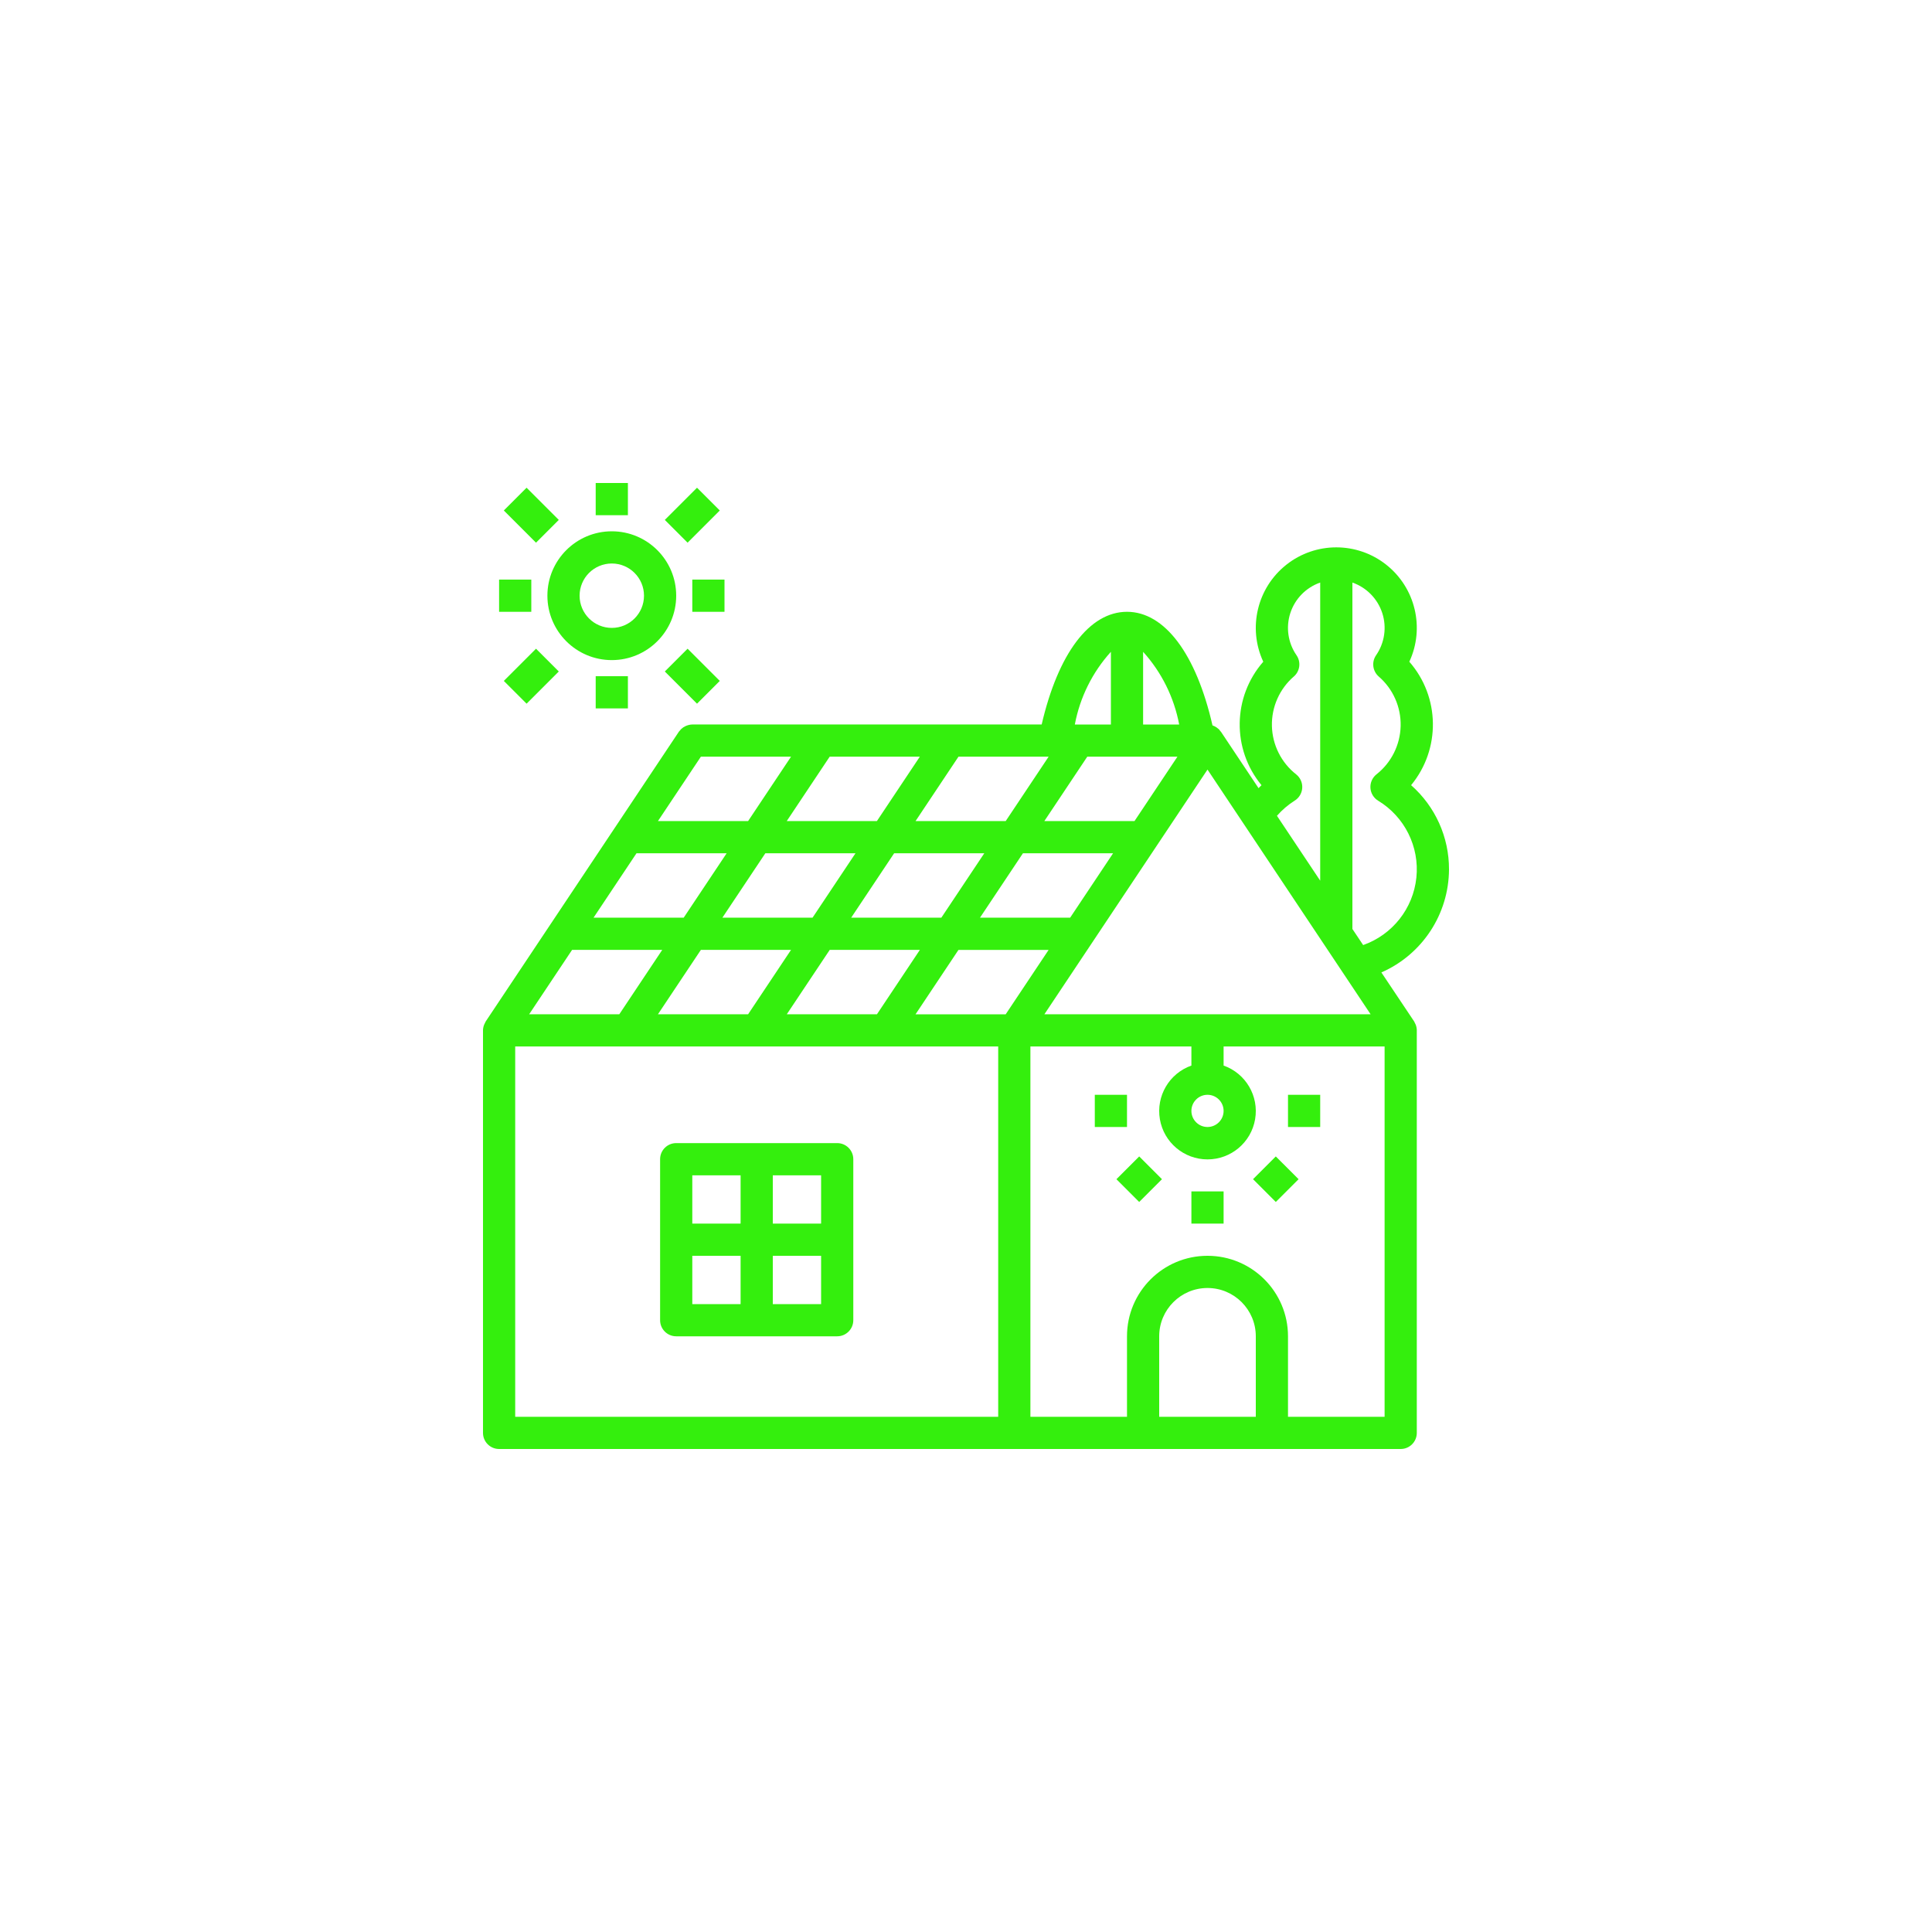 <svg xmlns="http://www.w3.org/2000/svg" version="1.1" xmlns:xlink="http://www.w3.org/1999/xlink" xmlns:svgjs="http://svgjs.com/svgjs" width="512" height="512" x="0" y="0" viewBox="0 0 480 480" style="enable-background:new 0 0 512 512" xml:space="preserve" class=""><rect width="480" height="480" fill="#ffffff" shape="square" transform="matrix(1,0,0,1,0,0)"></rect><g transform="matrix(0.5,0,0,0.5,120,120)"><path xmlns="http://www.w3.org/2000/svg" d="m352 352h16v16h-16zm0 0" fill="#34ef0d" data-original="#000000" style=""></path><path xmlns="http://www.w3.org/2000/svg" d="m382.625 345.934 11.312-11.312 11.32 11.316-11.316 11.316zm0 0" fill="#34ef0d" data-original="#000000" style=""></path><path xmlns="http://www.w3.org/2000/svg" d="m400 304h16v16h-16zm0 0" fill="#34ef0d" data-original="#000000" style=""></path><path xmlns="http://www.w3.org/2000/svg" d="m304 304h16v16h-16zm0 0" fill="#34ef0d" data-original="#000000" style=""></path><path xmlns="http://www.w3.org/2000/svg" d="m314.746 345.941 11.32-11.316 11.312 11.312-11.32 11.32zm0 0" fill="#34ef0d" data-original="#000000" style=""></path><path xmlns="http://www.w3.org/2000/svg" d="m96 424h80c4.418 0 8-3.582 8-8v-80c0-4.418-3.582-8-8-8h-80c-4.418 0-8 3.582-8 8v80c0 4.418 3.582 8 8 8zm48-80h24v24h-24zm0 40h24v24h-24zm-40-40h24v24h-24zm0 40h24v24h-24zm0 0" fill="#34ef0d" data-original="#000000" style=""></path><path xmlns="http://www.w3.org/2000/svg" d="m32 56c0 17.672 14.328 32 32 32s32-14.328 32-32-14.328-32-32-32-32 14.328-32 32zm32-16c8.836 0 16 7.164 16 16s-7.164 16-16 16-16-7.164-16-16 7.164-16 16-16zm0 0" fill="#34ef0d" data-original="#000000" style=""></path><path xmlns="http://www.w3.org/2000/svg" d="m56 96h16v16h-16zm0 0" fill="#34ef0d" data-original="#000000" style=""></path><path xmlns="http://www.w3.org/2000/svg" d="m104 48h16v16h-16zm0 0" fill="#34ef0d" data-original="#000000" style=""></path><path xmlns="http://www.w3.org/2000/svg" d="m56 0h16v16h-16zm0 0" fill="#34ef0d" data-original="#000000" style=""></path><path xmlns="http://www.w3.org/2000/svg" d="m8 48h16v16h-16zm0 0" fill="#34ef0d" data-original="#000000" style=""></path><path xmlns="http://www.w3.org/2000/svg" d="m90.344 18.34 16-15.996 11.312 11.312-15.996 16zm0 0" fill="#34ef0d" data-original="#000000" style=""></path><path xmlns="http://www.w3.org/2000/svg" d="m10.344 13.656 11.312-11.312 16 15.996-11.316 11.316zm0 0" fill="#34ef0d" data-original="#000000" style=""></path><path xmlns="http://www.w3.org/2000/svg" d="m10.344 98.34 16-15.996 11.312 11.312-15.996 16zm0 0" fill="#34ef0d" data-original="#000000" style=""></path><path xmlns="http://www.w3.org/2000/svg" d="m90.344 93.656 11.316-11.312 15.996 15.996-11.312 11.316zm0 0" fill="#34ef0d" data-original="#000000" style=""></path><path xmlns="http://www.w3.org/2000/svg" d="m461.168 150.152c14.77-17.902 14.398-43.871-.879-61.344 7.789-16.801 3.031-36.746-11.5-48.223-14.535-11.473-35.043-11.473-49.578 0-14.531 11.477-19.289 31.422-11.5 48.223-15.277 17.477-15.648 43.449-.871 61.352-.52.457-.969.992-1.473 1.473l-18.711-28.074c-.055-.078-.16-.102-.215-.184-.223-.344-.469-.668-.738-.977-.086-.078-.191-.133-.277-.215-.59-.539-1.258-.988-1.977-1.336-.234-.102-.449-.199-.688-.289-.094-.043-.188-.082-.281-.117-8.082-35.457-23.777-56.441-42.48-56.441s-34.23 20.801-42.398 56h-173.602c-.953.02-1.891.211-2.777.559-.191.074-.375.129-.559.219-.809.367-1.547.867-2.191 1.48-.121.109-.207.246-.328.375-.289.289-.555.602-.801.926l-96 144c-.168.301-.316.613-.449.93-.117.215-.223.434-.32.656-.348.859-.543 1.773-.574 2.703v.152 200c0 4.418 3.582 8 8 8h448c4.418 0 8-3.582 8-8v-200c0-.055 0-.098 0-.152-.023-.926-.207-1.84-.543-2.703-.098-.223-.203-.441-.32-.656-.133-.316-.281-.629-.449-.93l-16.289-24.359c20.34-8.922 33.512-28.988 33.602-51.199.055-16.012-6.812-31.27-18.832-41.848zm-58.223-54.031c3.023-2.676 3.582-7.191 1.293-10.52-4.246-6.129-5.383-13.891-3.078-20.98 2.309-7.09 7.801-12.695 14.84-15.148v148.129l-21.488-32.234c2.531-2.895 5.465-5.41 8.711-7.473 2.238-1.352 3.676-3.715 3.848-6.324.168-2.609-.945-5.137-2.992-6.77-7.422-5.816-11.848-14.652-12.07-24.082-.219-9.426 3.793-18.457 10.938-24.613zm38.109 167.879h-162.109l81.055-121.602zm-73.055 48c0 4.418-3.582 8-8 8s-8-3.582-8-8 3.582-8 8-8 8 3.582 8 8zm-214.945-80-21.336 32h-44.797l21.336-32zm-34.109-16 21.336-32h44.797l-21.336 32zm53.336 16h44.797l-21.336 32h-44.797zm10.664-16 21.336-32h44.797l-21.336 32zm85.336-32h44.797l-21.336 32h-44.797zm59.719-100.121c9.191 10.16 15.391 22.66 17.922 36.121h-17.922zm17.055 52.121-21.336 32h-44.797l21.336-32zm-33.055-52.121v36.121h-17.922c2.531-13.461 8.73-25.961 17.922-36.121zm-30.945 52.121-21.336 32h-44.797l21.336-32zm-64 0-21.336 32h-44.797l21.336-32zm-108.797 0h44.797l-21.336 32h-44.797zm-32 48h44.797l-21.336 32h-44.797zm-32 48h44.797l-21.336 32h-44.797zm211.742 232h-240v-184h240zm3.719-200h-44.797l21.336-32h44.797zm124.281 200h-48v-40c0-13.254 10.746-24 24-24s24 10.746 24 24zm64-184v184h-48v-40c0-22.09-17.91-40-40-40s-40 17.91-40 40v40h-48v-184h80v9.473c-11.02 3.895-17.633 15.164-15.656 26.684 1.977 11.523 11.969 19.941 23.656 19.941s21.68-8.418 23.656-19.941c1.977-11.52-4.637-22.789-15.656-26.684v-9.473zm-10.648-50.398-5.352-8v-172.129c7.039 2.453 12.531 8.059 14.84 15.148 2.305 7.09 1.168 14.852-3.078 20.98-2.297 3.332-1.742 7.855 1.293 10.535 7.133 6.156 11.137 15.18 10.918 24.598-.223 9.422-4.641 18.25-12.051 24.066-2.027 1.633-3.133 4.152-2.961 6.75.168 2.598 1.594 4.949 3.816 6.305 13.195 7.992 20.602 22.875 19.012 38.219-1.586 15.348-11.883 28.398-26.438 33.52zm0 0" fill="#34ef0d" data-original="#000000" style=""></path></g></svg>